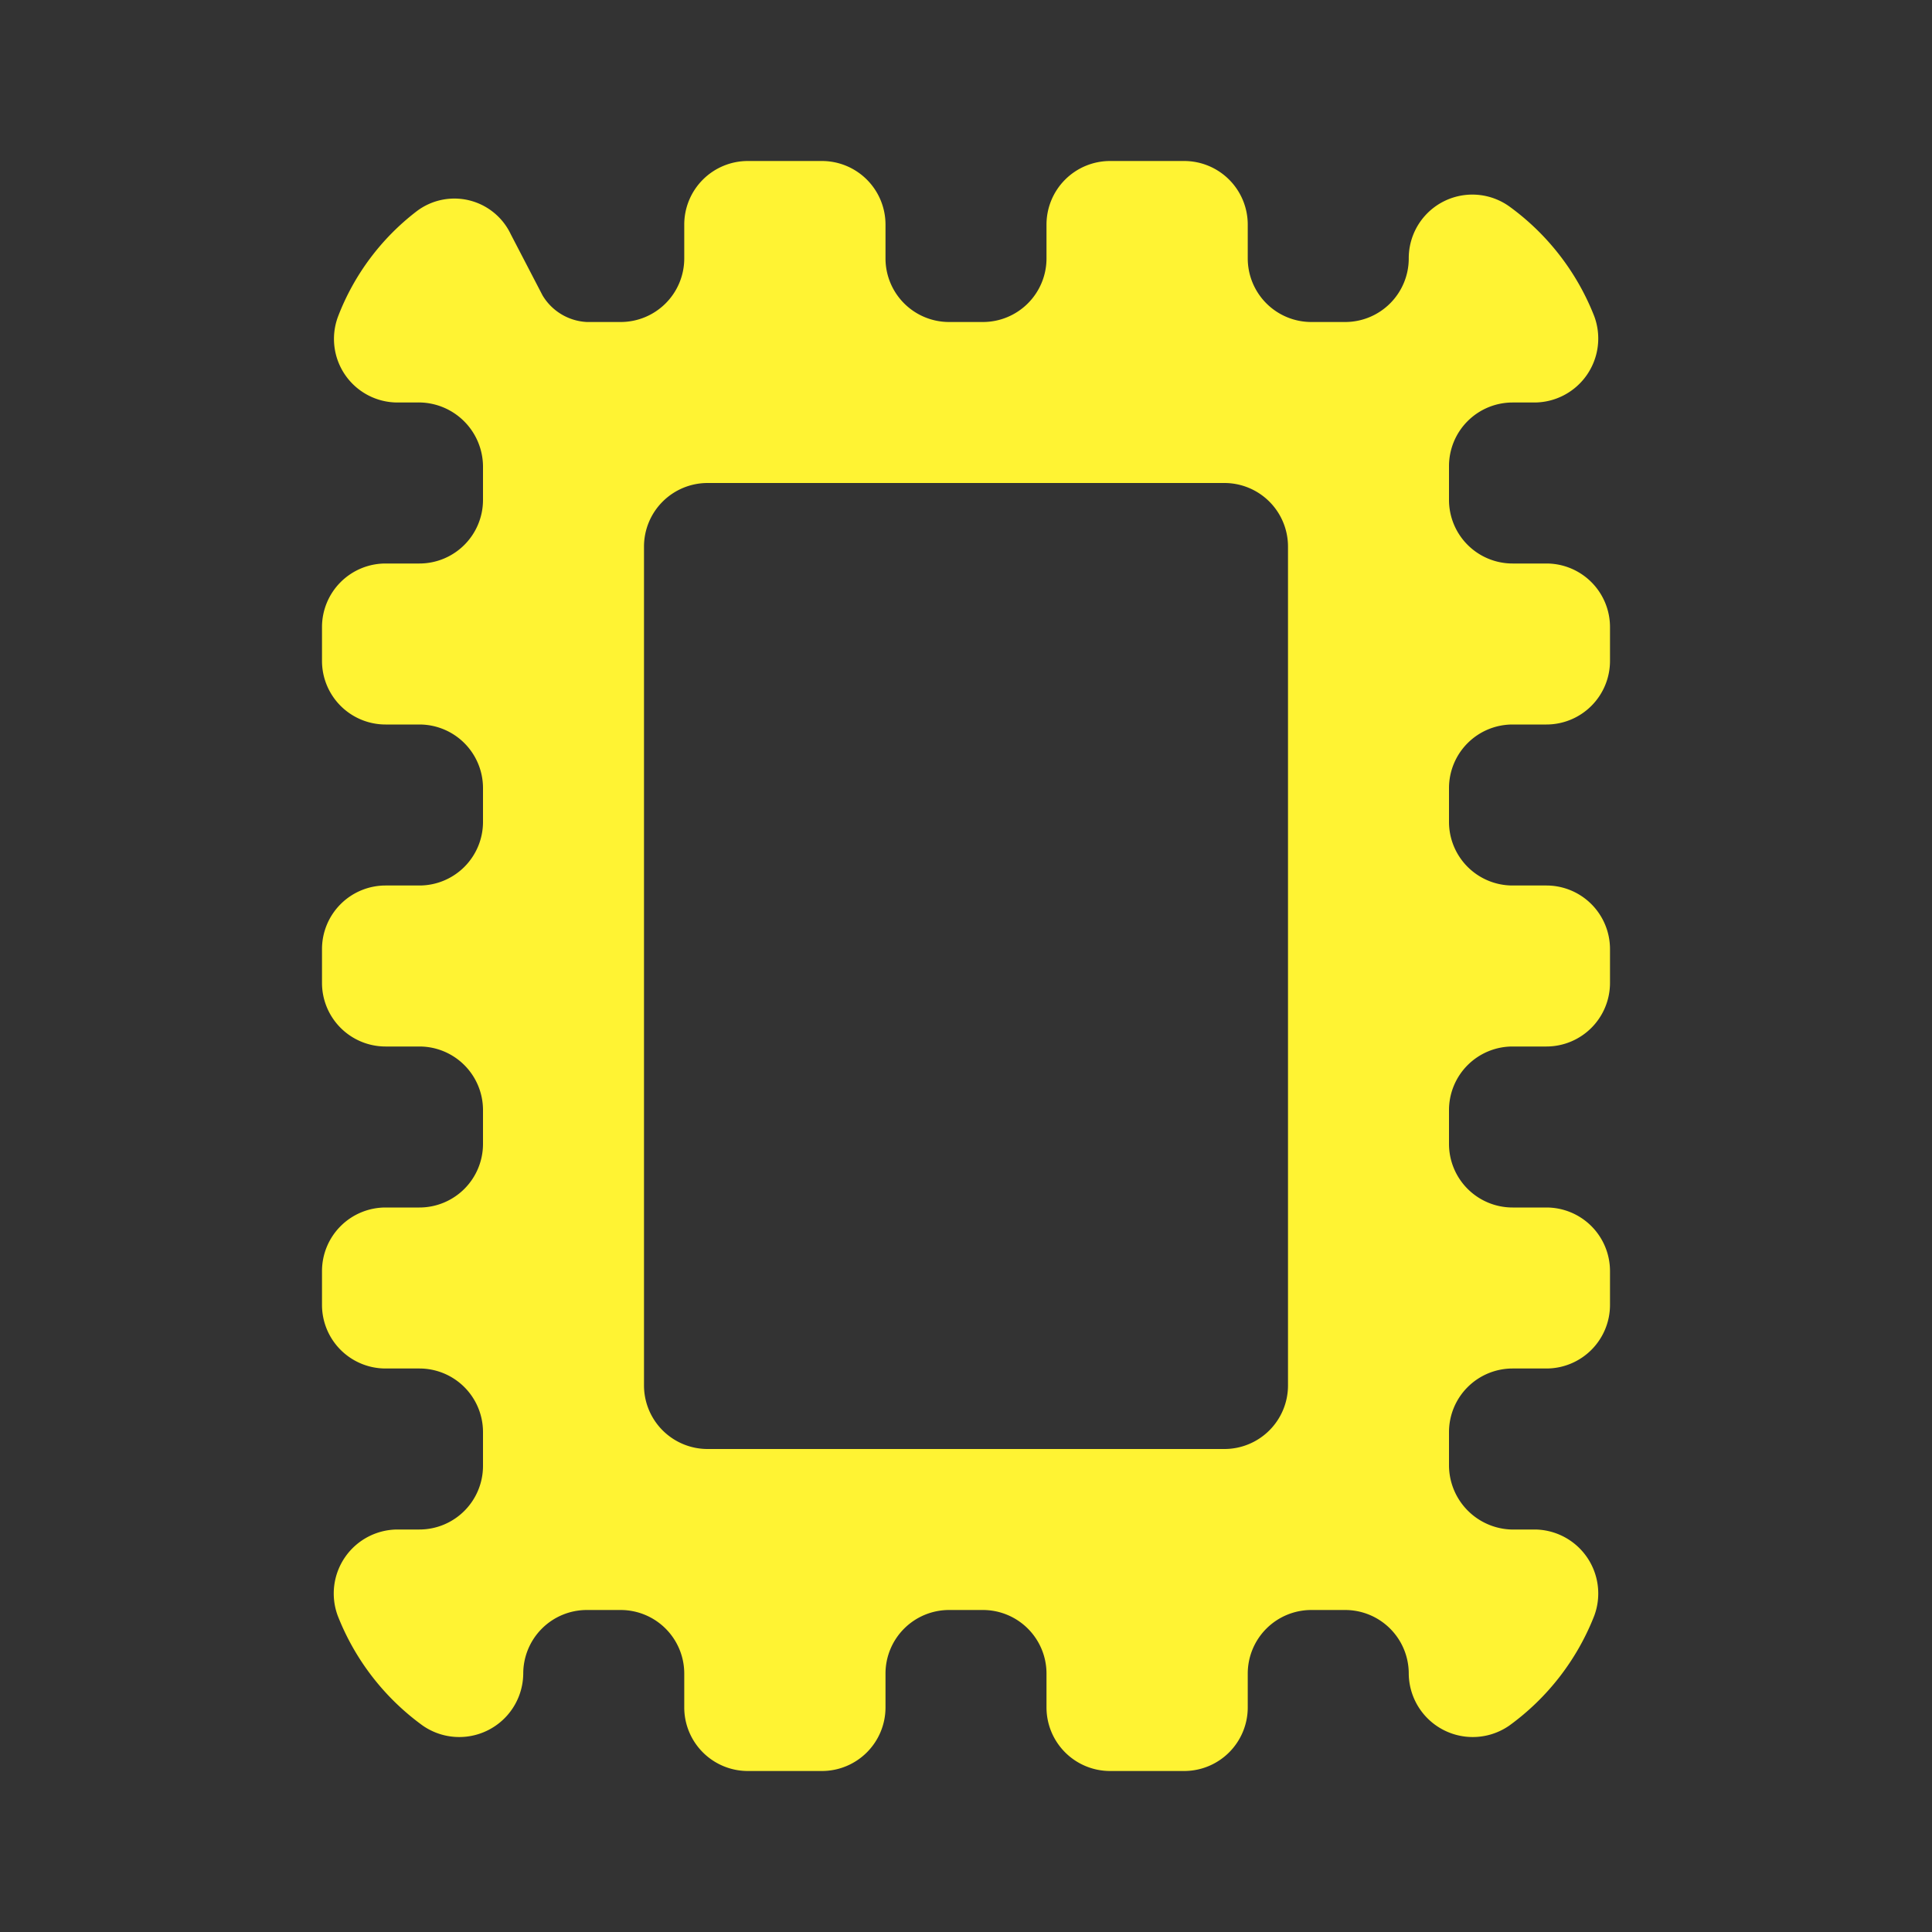 <svg xmlns="http://www.w3.org/2000/svg" xmlns:xlink="http://www.w3.org/1999/xlink" viewBox="0 0 48 48"><rect x="0" y="0" width="48" height="48" fill="#333333" stroke="none"/><defs><style>.cls-1{fill:#fff333;}.cls-2{opacity:0;}.cls-3{clip-path:url(#clip-path);}</style><clipPath id="clip-path"><rect class="cls-1" width="48" height="48"/></clipPath></defs><g id="icones"><path class="cls-1" d="M37.58,18h.84A1.58,1.58,0,0,0,40,16.42v-.84A1.58,1.58,0,0,0,38.42,14h-.84A1.58,1.58,0,0,1,36,12.42v-.84A1.58,1.58,0,0,1,37.58,10h.54a1.59,1.59,0,0,0,1.49-2.14A6.13,6.13,0,0,0,37.5,5.13,1.58,1.58,0,0,0,35,6.42,1.58,1.58,0,0,1,33.42,8h-.84A1.58,1.58,0,0,1,31,6.42V5.58A1.58,1.58,0,0,0,29.42,4H27.58A1.58,1.58,0,0,0,26,5.58v.84A1.58,1.58,0,0,1,24.42,8h-.84A1.58,1.58,0,0,1,22,6.42V5.58A1.58,1.58,0,0,0,20.42,4H18.58A1.58,1.58,0,0,0,17,5.58v.84A1.58,1.58,0,0,1,15.42,8h-.84a1.36,1.36,0,0,1-1.1-.66l-.79-1.52a1.55,1.55,0,0,0-2.34-.57A6,6,0,0,0,8.4,7.86,1.58,1.58,0,0,0,9.88,10h.46A1.6,1.6,0,0,1,12,11.58v.84A1.58,1.58,0,0,1,10.42,14H9.58A1.58,1.58,0,0,0,8,15.58v.84A1.58,1.58,0,0,0,9.58,18h.84A1.58,1.58,0,0,1,12,19.58v.84A1.58,1.58,0,0,1,10.42,22H9.58A1.58,1.58,0,0,0,8,23.58v.84A1.58,1.58,0,0,0,9.58,26h.84A1.58,1.58,0,0,1,12,27.58v.84A1.58,1.58,0,0,1,10.42,30H9.58A1.58,1.58,0,0,0,8,31.58v.84A1.58,1.58,0,0,0,9.58,34h.84A1.58,1.58,0,0,1,12,35.58v.84A1.58,1.58,0,0,1,10.42,38H9.88a1.59,1.59,0,0,0-1.49,2.14,6.13,6.13,0,0,0,2.11,2.73A1.59,1.59,0,0,0,13,41.58,1.58,1.58,0,0,1,14.58,40h.84A1.58,1.58,0,0,1,17,41.58v.84A1.58,1.58,0,0,0,18.58,44h1.84A1.58,1.58,0,0,0,22,42.42v-.84A1.58,1.58,0,0,1,23.58,40h.84A1.58,1.58,0,0,1,26,41.58v.84A1.58,1.58,0,0,0,27.58,44h1.84A1.58,1.58,0,0,0,31,42.42v-.84A1.58,1.58,0,0,1,32.58,40h.84A1.58,1.58,0,0,1,35,41.58a1.59,1.59,0,0,0,2.5,1.29,6.13,6.13,0,0,0,2.11-2.73A1.59,1.59,0,0,0,38.12,38h-.46A1.6,1.6,0,0,1,36,36.42v-.84A1.58,1.58,0,0,1,37.58,34h.84A1.58,1.58,0,0,0,40,32.42v-.84A1.58,1.58,0,0,0,38.42,30h-.84A1.58,1.58,0,0,1,36,28.42v-.84A1.58,1.58,0,0,1,37.58,26h.84A1.58,1.58,0,0,0,40,24.42v-.84A1.58,1.58,0,0,0,38.42,22h-.84A1.58,1.58,0,0,1,36,20.42v-.84A1.58,1.58,0,0,1,37.58,18M32,34.42A1.58,1.58,0,0,1,30.42,36H17.58A1.58,1.58,0,0,1,16,34.42V13.58A1.58,1.58,0,0,1,17.58,12H30.42A1.58,1.58,0,0,1,32,13.58Z"/><g class="cls-2"><rect class="cls-1" width="48" height="48"/><g class="cls-3"><g class="cls-2"><rect class="cls-1" width="48" height="48"/><g class="cls-3"><rect class="cls-1" width="48" height="48"/></g></g></g></g></g></svg>